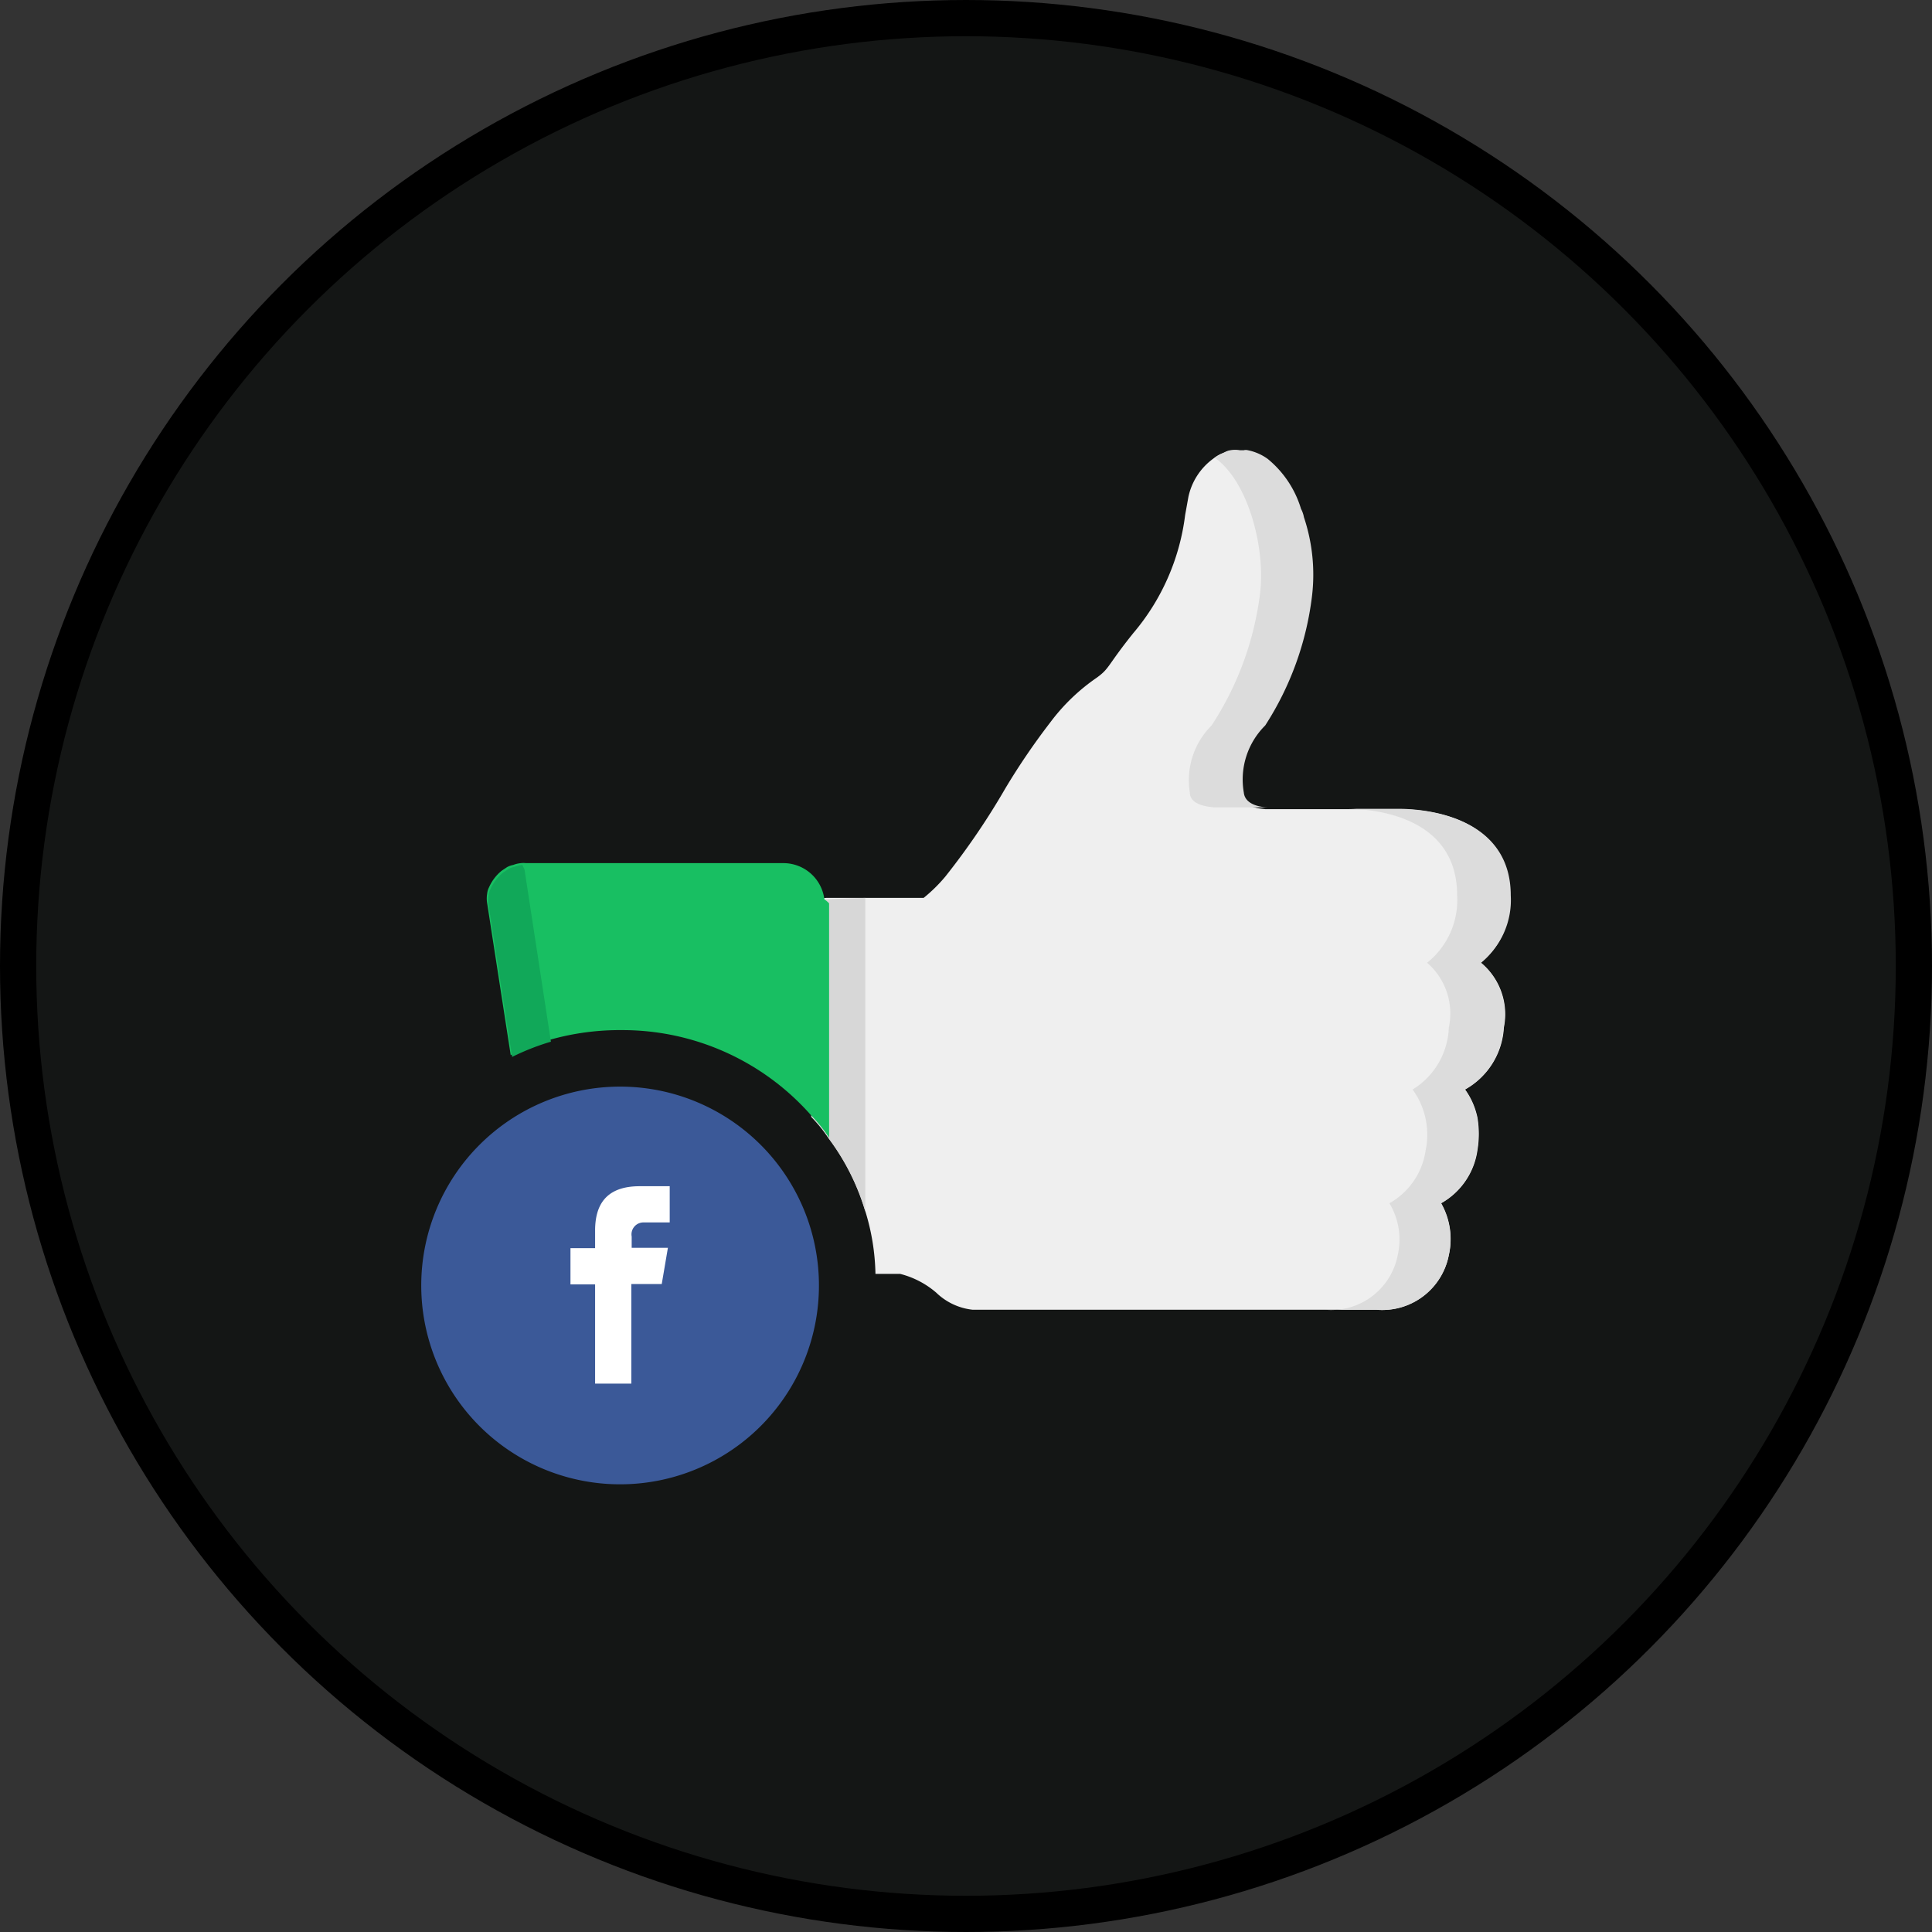 <svg xmlns="http://www.w3.org/2000/svg" viewBox="0 0 53.34 53.34"><rect x="0" y="0" width="53.34" height="53.34" fill="#333333" stroke="none"/><title>กิจกรรม</title><g id="Layer_2" data-name="Layer 2"><g id="L1_Image" data-name="L1 Image"><g id="Group_472" data-name="Group 472"><circle id="Ellipse_38-7" data-name="Ellipse 38-7" cx="26.67" cy="26.67" r="26.17" style="fill:#141615;stroke:#000;stroke-miterlimit:10"/></g><path d="M40.89,26.58a1.85,1.85,0,0,1,.63,1.79,2.09,2.09,0,0,1-1.07,1.71,2,2,0,0,1,.27.52,2.33,2.33,0,0,1,.07.25,2.75,2.75,0,0,1,0,.91,2,2,0,0,1-1,1.46A2,2,0,0,1,40,34.65a1.87,1.87,0,0,1-2,1.51H26.85a1.71,1.71,0,0,1-1-.47,2.44,2.44,0,0,0-1-.52h-.68a6.2,6.2,0,0,0-.28-1.73,6.36,6.36,0,0,0-1-2,4,4,0,0,0-.49-.61V25.22a.44.44,0,0,1,.41-.43H25.5a4.29,4.29,0,0,0,.6-.59,20.06,20.06,0,0,0,1.66-2.44A18.91,18.91,0,0,1,29,19.94a5.44,5.44,0,0,1,1.28-1.23c.36-.26.28-.32,1-1.22a6.22,6.22,0,0,0,1.44-3.27l.09-.5a1.76,1.76,0,0,1,.69-1.06.89.89,0,0,1,.27-.15.44.44,0,0,1,.16-.06h0a1.15,1.15,0,0,1,.26,0h.11a.21.21,0,0,1,.11,0,1.4,1.4,0,0,1,.55.24,2.84,2.84,0,0,1,.93,1.38.79.79,0,0,1,.08.23,5,5,0,0,1,.22,2.2,8.44,8.44,0,0,1-1.33,3.58,2.1,2.1,0,0,0-.59,1.85c0,.39.63.4.66.41h3.68c1.06,0,3.07.34,3.07,2.39A2.21,2.21,0,0,1,40.89,26.58Z" style="fill:#efefef"/><path d="M41.71,24.72c0-2-2-2.38-3.07-2.39H37.15c1.06,0,3.08.34,3.08,2.39a2.21,2.21,0,0,1-.83,1.86A1.85,1.85,0,0,1,40,28.37,2.09,2.09,0,0,1,39,30.08a2.12,2.12,0,0,1,.36,1.68,2,2,0,0,1-1,1.46,1.94,1.94,0,0,1,.23,1.43,1.87,1.87,0,0,1-2,1.51H38a1.87,1.87,0,0,0,2-1.51,2,2,0,0,0-.22-1.43,2,2,0,0,0,1-1.46,2.75,2.75,0,0,0,0-.91,2.33,2.33,0,0,0-.07-.25,2,2,0,0,0-.27-.52,2.09,2.09,0,0,0,1.07-1.71,1.85,1.85,0,0,0-.63-1.79A2.21,2.21,0,0,0,41.71,24.72Zm-5.49-8.24a5,5,0,0,0-.22-2.2.79.79,0,0,0-.08-.23A2.84,2.84,0,0,0,35,12.67a1.4,1.4,0,0,0-.55-.24.21.21,0,0,0-.11,0h-.11a.75.75,0,0,0-.26,0h0a.44.44,0,0,0-.16.06.89.89,0,0,0-.27.15h0c.93.65,1.42,2.54,1.24,3.81a8.57,8.57,0,0,1-1.33,3.58,2.13,2.13,0,0,0-.6,1.85c0,.39.64.4.66.41H35s-.62,0-.66-.41a2.1,2.1,0,0,1,.59-1.85A8.44,8.44,0,0,0,36.22,16.48Zm5.49,8.24c0-2-2-2.38-3.07-2.39H37.15c1.06,0,3.08.34,3.08,2.39a2.21,2.21,0,0,1-.83,1.86A1.85,1.85,0,0,1,40,28.37,2.09,2.09,0,0,1,39,30.08a2.12,2.12,0,0,1,.36,1.68,2,2,0,0,1-1,1.46,1.94,1.94,0,0,1,.23,1.43,1.87,1.87,0,0,1-2,1.51H38a1.87,1.87,0,0,0,2-1.51,2,2,0,0,0-.22-1.43,2,2,0,0,0,1-1.46,2.75,2.75,0,0,0,0-.91,2.33,2.33,0,0,0-.07-.25,2,2,0,0,0-.27-.52,2.09,2.09,0,0,0,1.07-1.71,1.85,1.85,0,0,0-.63-1.79A2.21,2.21,0,0,0,41.71,24.72Zm-5.49-8.24a5,5,0,0,0-.22-2.2.79.79,0,0,0-.08-.23A2.84,2.84,0,0,0,35,12.67a1.4,1.4,0,0,0-.55-.24.21.21,0,0,0-.11,0h-.11a.75.75,0,0,0-.26,0h0a.44.44,0,0,0-.16.06.89.89,0,0,0-.27.15h0c.93.65,1.42,2.54,1.24,3.81a8.57,8.57,0,0,1-1.33,3.58,2.13,2.13,0,0,0-.6,1.85c0,.39.64.4.66.41H35s-.62,0-.66-.41a2.1,2.1,0,0,1,.59-1.85A8.44,8.44,0,0,0,36.22,16.48Z" style="fill:#dcdcdc"/><path d="M23.89,24.79v8.66a6.36,6.36,0,0,0-1-2,4,4,0,0,0-.49-.61v-6Z" style="fill:#d7d7d7"/><path d="M19,32.8a0,0,0,0,0,0,0v0Z" style="fill:#18bf62"/><path d="M22.89,24.94v6.47a4,4,0,0,0-.49-.61,6.94,6.94,0,0,0-5.23-2.36,7.08,7.08,0,0,0-2,.27,6.6,6.6,0,0,0-1.07.42l-.65-4.19a.8.8,0,0,1,0-.27.48.48,0,0,1,.05-.17,1.23,1.23,0,0,1,.35-.46l.15-.1,0,0a.58.58,0,0,1,.17-.06.8.8,0,0,1,.21-.05h0a.58.58,0,0,1,.14,0h7.11a1.14,1.14,0,0,1,1.13,1h0A.71.71,0,0,1,22.89,24.94Z" style="fill:#18bf62"/><path d="M19,32.8a0,0,0,0,0,0,0v0Z" style="fill:#fff"/><path d="M14.48,24l.73,4.76a6.6,6.6,0,0,0-1.07.42l-.65-4.19a.8.8,0,0,1,0-.27.48.48,0,0,1,.05-.17,1.23,1.23,0,0,1,.35-.46l.15-.1,0,0a.58.58,0,0,1,.17-.06.8.8,0,0,1,.21-.05Z" style="fill:#11a859"/><path d="M19,32.8a0,0,0,0,0,0,0v0Z" style="fill:#11a859"/><path d="M17.11,30a5.49,5.49,0,1,1-5.48,5.49A5.49,5.49,0,0,1,17.11,30Z" style="fill:#3b5998"/><path d="M17.78,33.75h.71v-1h-.83c-1,0-1.22.6-1.23,1.19h0v.52h-.68v1h.68v2.74h1V35.45h.84l.17-1h-1v-.31A.33.33,0,0,1,17.78,33.75Z" style="fill:#fff"/></g></g></svg>